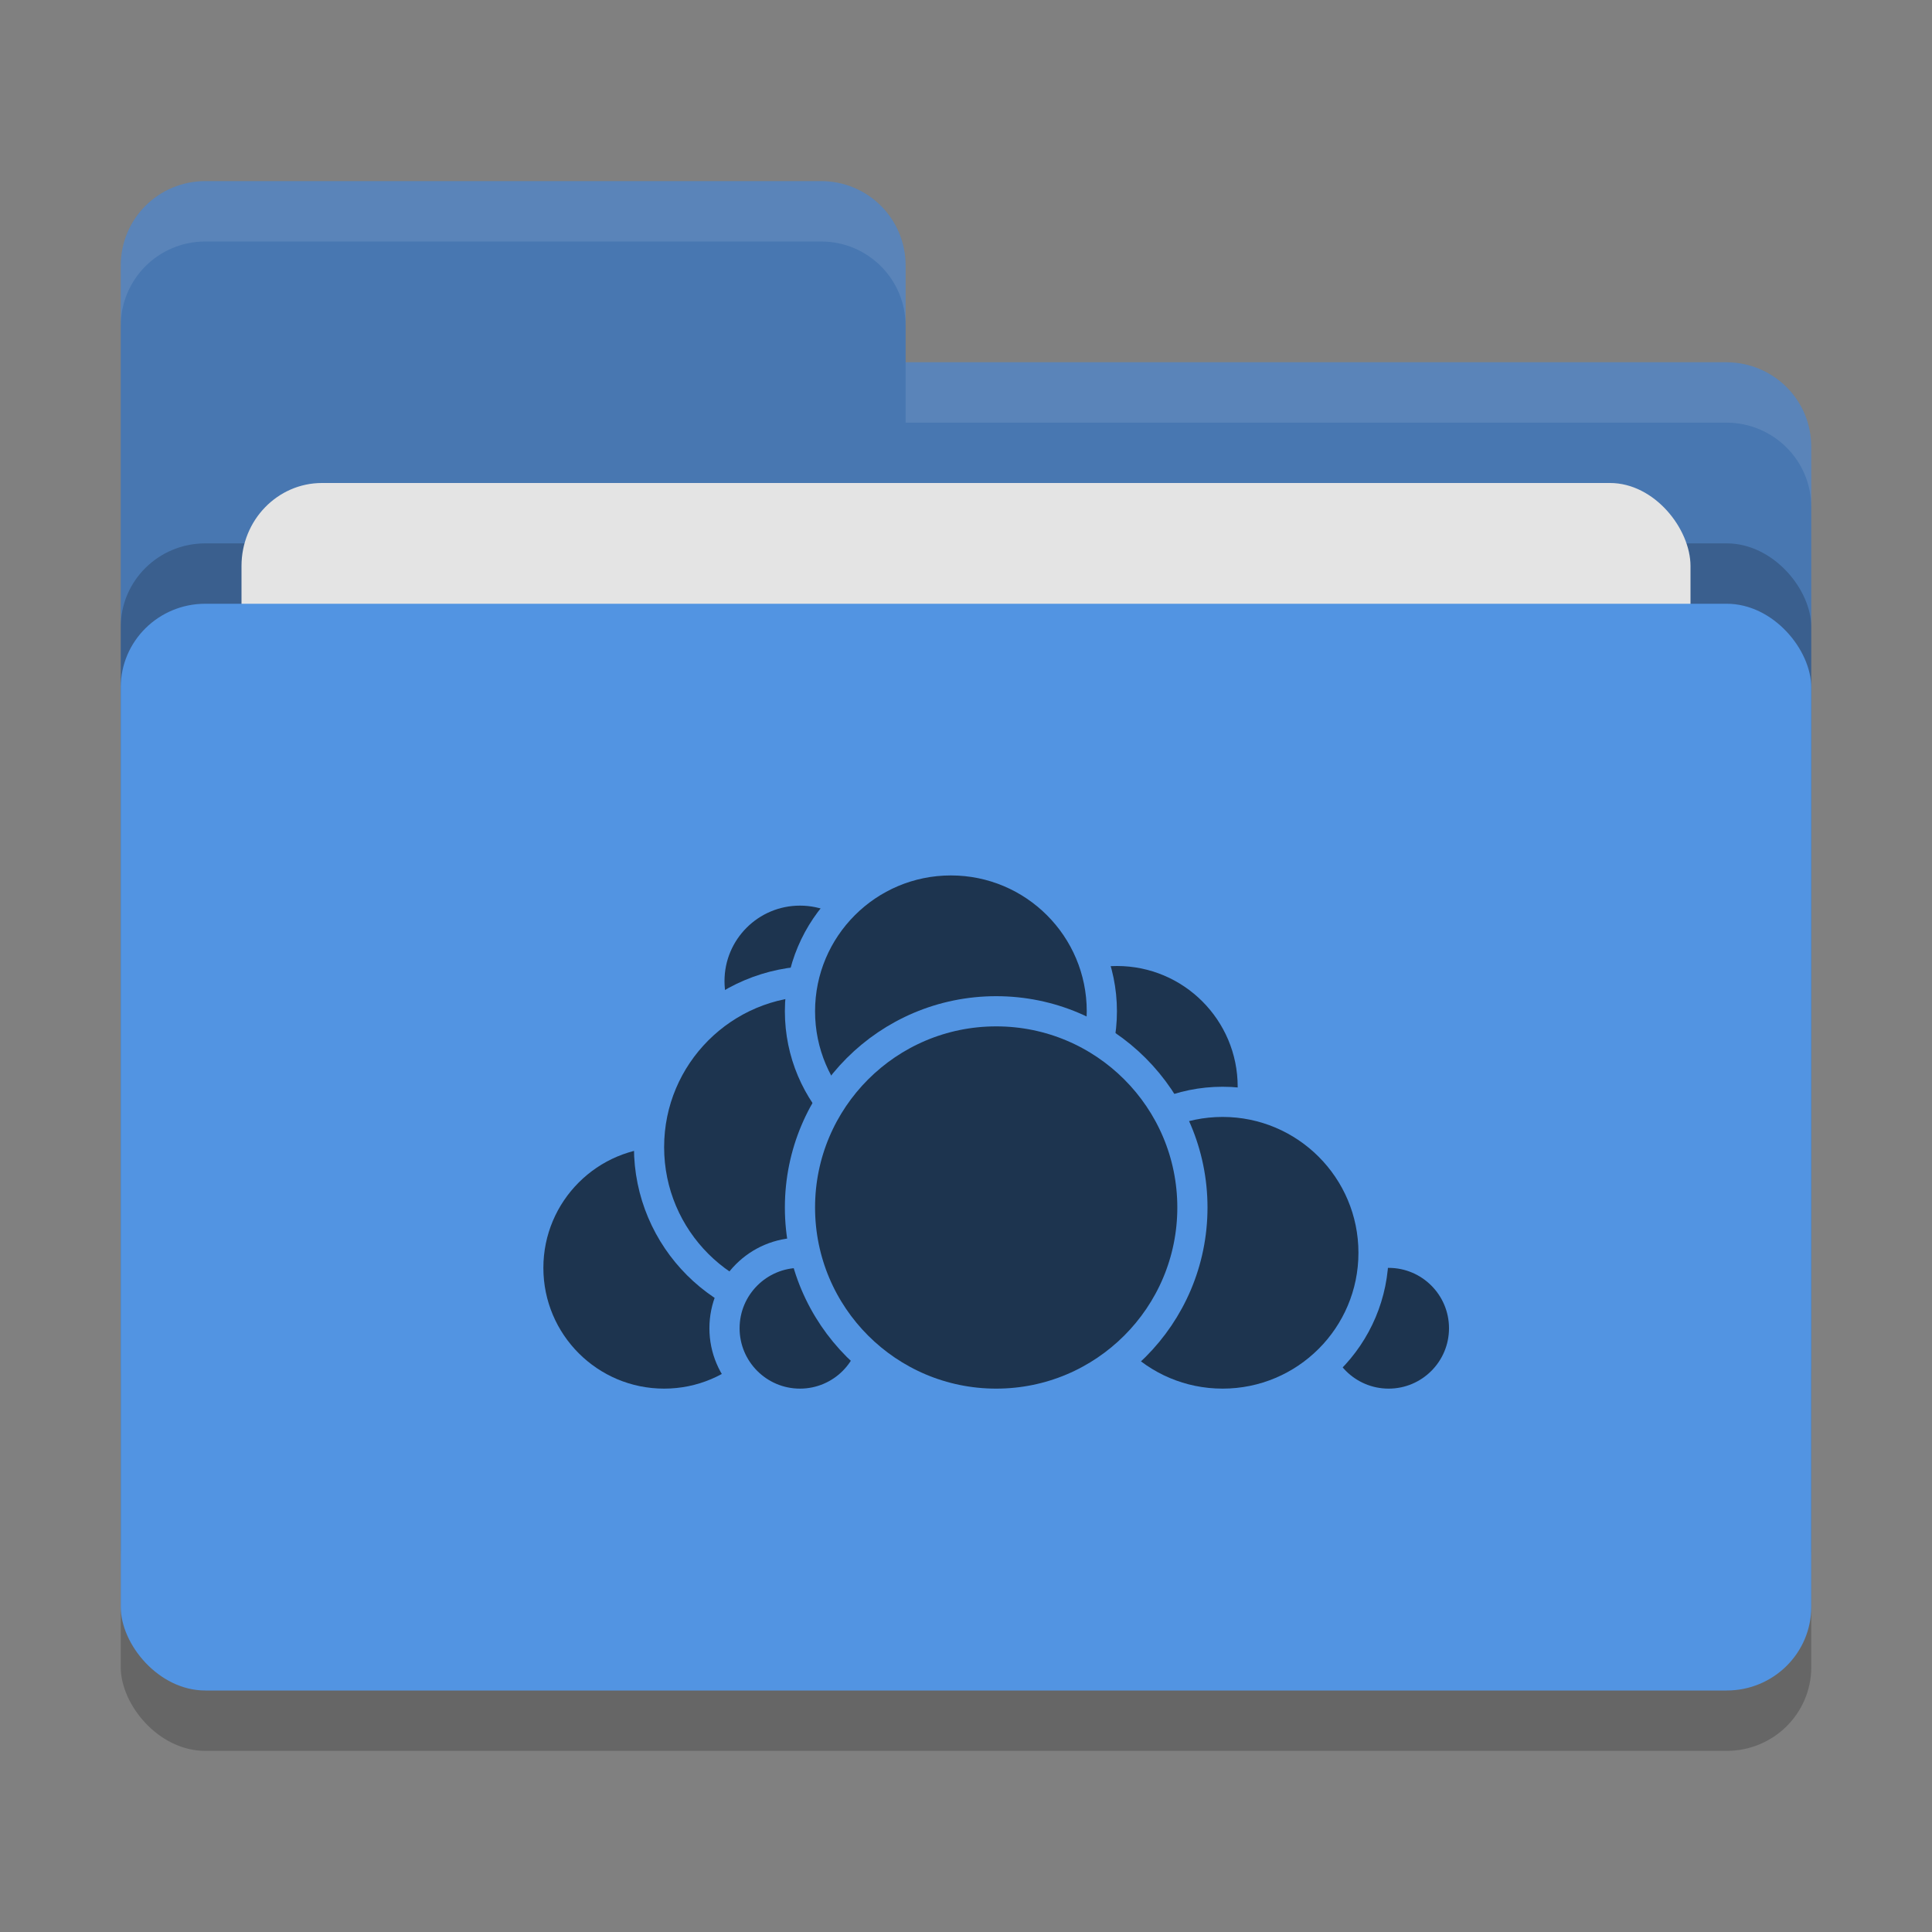<svg xmlns="http://www.w3.org/2000/svg" width="32" height="32" version="1">
 <rect width="100%" height="100%" fill="#808080" stroke="none"/>
 <rect style="opacity:0.2" width="28" height="18" x="2" y="11" rx="1.4" ry="1.385"/>
 <path style="fill:#4877b1" d="M 2,22.6 C 2,23.376 2.624,24 3.4,24 H 28.6 C 29.376,24 30,23.376 30,22.6 V 7.4 C 30,6.624 29.376,6.006 28.6,6 H 15 V 4.4 C 15,3.624 14.376,3 13.6,3 H 3.4 C 2.624,3 2,3.624 2,4.4"/>
 <rect style="opacity:0.2" width="28" height="18" x="2" y="9" rx="1.4" ry="1.385"/>
 <rect style="fill:#e4e4e4" width="24" height="11" x="4" y="8" rx="1.333" ry="1.375"/>
 <rect style="fill:#5294e2" width="28" height="18" x="2" y="10" rx="1.4" ry="1.385"/>
 <path style="opacity:0.1;fill:#ffffff" d="M 3.4,3 C 2.625,3 2,3.625 2,4.4 v 1 C 2,4.625 2.625,4 3.4,4 H 13.6 C 14.375,4 15,4.625 15,5.4 v -1 C 15,3.625 14.375,3 13.6,3 Z M 15,6 V 7 H 28.6 C 29.375,7.006 30,7.625 30,8.4 v -1 C 30,6.625 29.375,6.006 28.6,6 Z"/>
 <circle style="fill:#1d344f;stroke:#5294e2;stroke-width:0.5;stroke-linecap:round;stroke-linejoin:round" cx="18.5" cy="18" r="2.25"/>
 <circle style="fill:#1d344f;stroke:#5294e2;stroke-width:0.5;stroke-linecap:round;stroke-linejoin:round" cx="23" cy="22" r="1.25"/>
 <circle style="fill:#1d344f;stroke:#5294e2;stroke-width:0.5;stroke-linecap:round;stroke-linejoin:round" cx="20.25" cy="20.75" r="2.5"/>
 <circle style="fill:#1d344f;stroke:#5294e2;stroke-width:0.5;stroke-linecap:round;stroke-linejoin:round" cx="11" cy="21" r="2.25"/>
 <circle style="fill:#1d344f;stroke:#5294e2;stroke-width:0.5;stroke-linecap:round;stroke-linejoin:round" cx="13.25" cy="16.25" r="1.5"/>
 <circle style="fill:#1d344f;stroke:#5294e2;stroke-width:0.5;stroke-linecap:round;stroke-linejoin:round" cx="13.5" cy="19" r="2.75"/>
 <circle style="fill:#1d344f;stroke:#5294e2;stroke-width:0.5;stroke-linecap:round;stroke-linejoin:round" cx="13.25" cy="22" r="1.25"/>
 <circle style="fill:#1d344f;stroke:#5294e2;stroke-width:0.5;stroke-linecap:round;stroke-linejoin:round" cx="15.75" cy="16.75" r="2.5"/>
 <circle style="fill:#1d344f;stroke:#5294e2;stroke-width:0.5;stroke-linecap:round;stroke-linejoin:round" cx="16.5" cy="20" r="3.25"/>
</svg>
